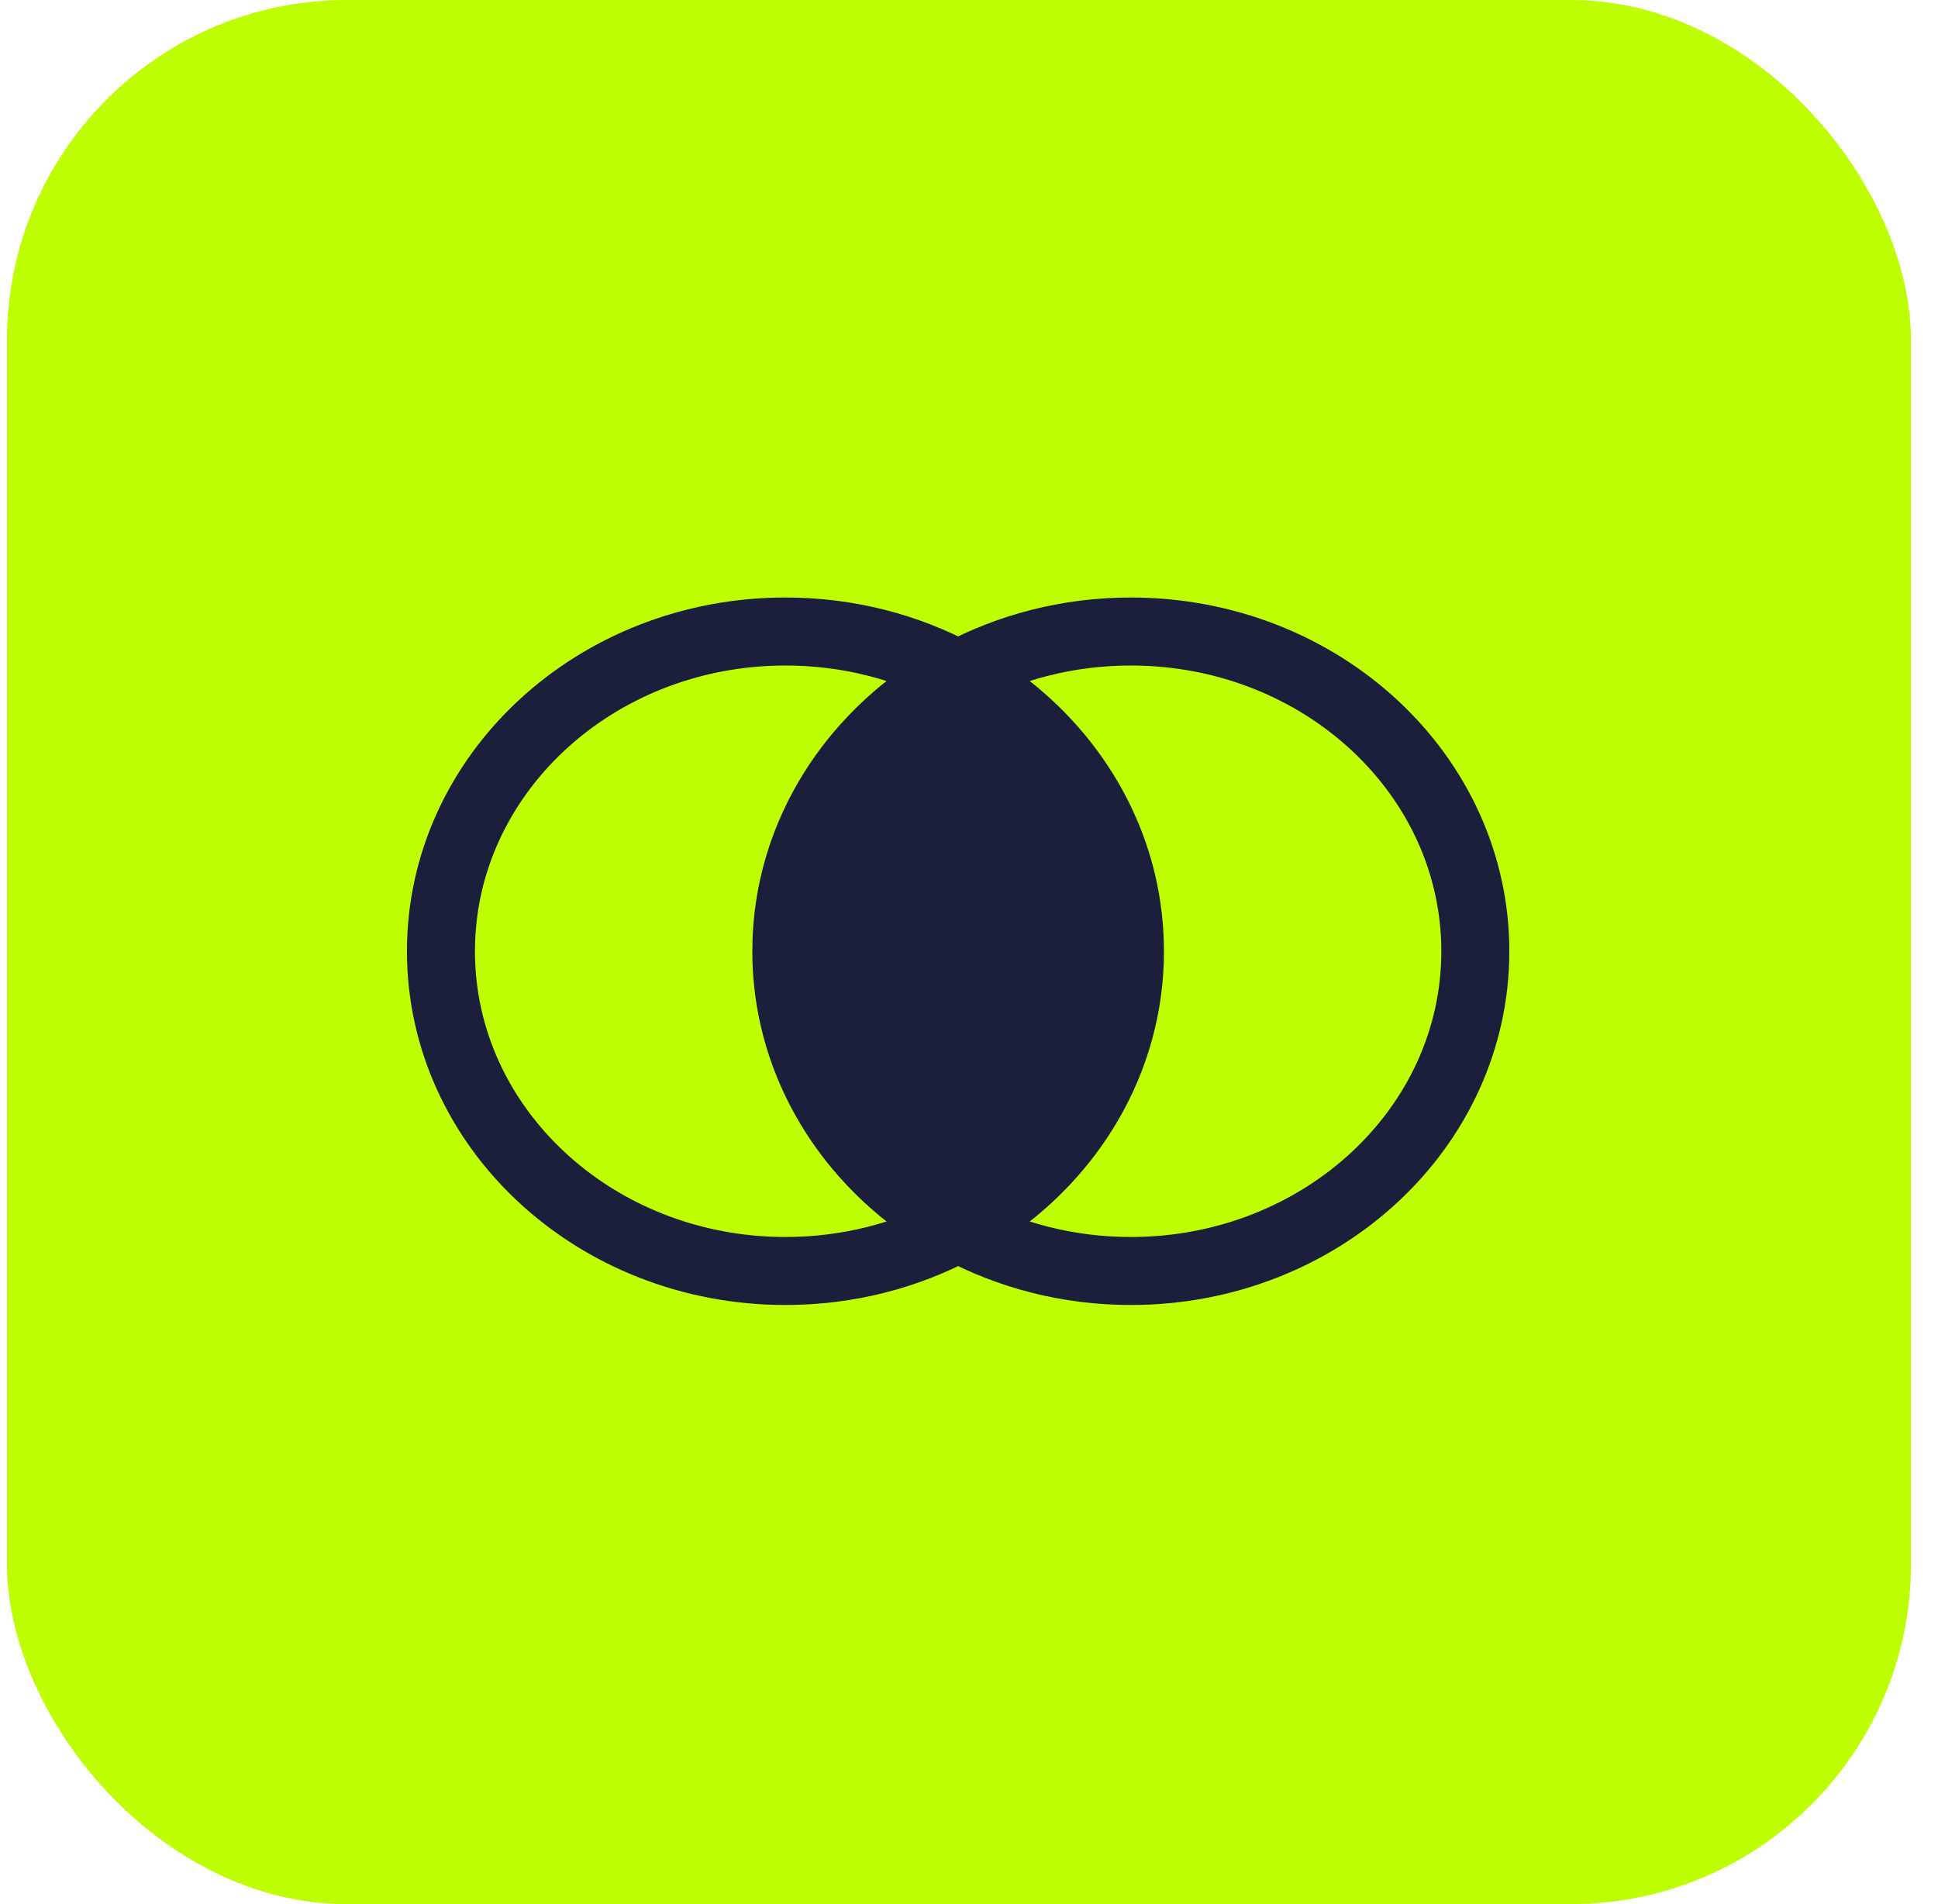 <svg width="57" height="56" viewBox="0 0 57 56" fill="none" xmlns="http://www.w3.org/2000/svg">
<rect x="0.205" width="56" height="56" rx="10" fill="#BDFF00"/>
<g clip-path="url(#clip0_8192_42423)">
<path d="M33.234 27.977C33.234 31.452 31.202 34.488 28.181 36.115M33.234 27.977C33.234 24.501 31.202 21.466 28.181 19.838M33.234 27.977C33.234 29.597 32.793 31.122 32.015 32.453M33.234 27.977C33.234 27.533 33.201 27.097 33.137 26.67M28.181 36.115C25.159 34.488 23.127 31.452 23.127 27.977M28.181 36.115C29.674 36.919 31.409 37.38 33.26 37.38C38.856 37.38 43.392 33.17 43.392 27.977C43.392 22.783 38.856 18.573 33.26 18.573C31.409 18.573 29.674 19.034 28.181 19.838M28.181 36.115C26.688 36.919 24.953 37.38 23.102 37.38C17.506 37.38 12.969 33.17 12.969 27.977C12.969 22.783 17.506 18.573 23.102 18.573C24.953 18.573 26.688 19.034 28.181 19.838M28.181 36.115C28.53 35.927 28.866 35.72 29.187 35.496M28.181 36.115C27.584 35.794 27.026 35.417 26.514 34.993M28.181 19.838C25.159 21.466 23.127 24.501 23.127 27.977M28.181 19.838C28.586 20.056 28.973 20.3 29.34 20.566M28.181 19.838C28.062 19.902 27.945 19.968 27.83 20.036M32.015 32.453C31.83 32.77 31.626 33.076 31.404 33.369M32.015 32.453L31.433 31.518M33.137 26.67C32.767 24.198 31.361 22.034 29.34 20.566M33.137 26.67L32.674 25.925M23.127 27.977C23.127 27.871 23.129 27.766 23.133 27.661M23.127 27.977C23.127 28.631 23.199 29.269 23.336 29.885M23.133 27.661C23.152 27.123 23.22 26.597 23.332 26.085M23.133 27.661L23.601 28.414M23.336 29.885C23.783 31.897 24.923 33.675 26.514 34.993M23.336 29.885L23.482 30.12M29.187 35.496C30.041 34.9 30.79 34.182 31.404 33.369M29.187 35.496L29.042 35.264M26.514 34.993L26.122 34.364M29.34 20.566L30.034 21.681M27.83 20.036C27.541 20.207 27.261 20.391 26.993 20.587M27.83 20.036L28.382 20.923M28.723 21.471L29.532 22.771M29.872 23.319L30.681 24.62M31.022 25.167L31.831 26.468M32.172 27.015L32.981 28.316M26.952 22.419L27.761 23.72M28.102 24.268L28.911 25.568M29.252 26.116L30.061 27.416M30.402 27.964L31.211 29.264M31.551 29.812L32.361 31.113M25.182 23.368L25.991 24.668M26.332 25.216L27.141 26.517M27.482 27.064L28.291 28.365M28.632 28.912L29.441 30.213M29.781 30.761L30.59 32.061M24.562 26.165L25.371 27.465M25.711 28.013L26.521 29.313M26.861 29.861L27.67 31.161M28.011 31.709L28.82 33.01M29.161 33.557L29.97 34.858M23.941 28.961L24.75 30.262M25.091 30.809L25.9 32.11M26.241 32.658L27.05 33.958M27.391 34.506L28.2 35.806M30.374 22.229L31.183 23.529M31.524 24.077L32.333 25.378M27.454 21.329L28.263 22.63M28.604 23.177L29.413 24.478M29.754 25.025L30.563 26.326M30.904 26.874L31.713 28.174M32.053 28.722L32.862 30.022M25.684 22.278L26.493 23.578M26.834 24.126L27.643 25.426M27.983 25.974L28.793 27.274M29.133 27.822L29.942 29.123M30.283 29.67L31.092 30.971M25.064 25.074L25.873 26.375M26.213 26.922L27.022 28.223M27.363 28.771L28.172 30.071M28.513 30.619L29.322 31.919M29.663 32.467L30.472 33.767M24.443 27.871L25.252 29.171M25.593 29.719L26.402 31.02M26.743 31.567L27.552 32.868M27.893 33.415L28.702 34.716M23.823 30.668L24.632 31.968M24.972 32.516L25.782 33.816M31.404 33.369L30.931 32.609M26.993 20.587C26.719 20.787 26.458 20.999 26.208 21.224M26.993 20.587L27.114 20.781M26.208 21.224C25.687 21.693 25.219 22.214 24.815 22.778M26.208 21.224L26.612 21.872M24.815 22.778C24.598 23.08 24.4 23.395 24.222 23.721M24.815 22.778L24.841 22.82M24.222 23.721C24.03 24.071 23.861 24.433 23.717 24.807M24.222 23.721L24.723 24.527M23.717 24.807C23.558 25.22 23.428 25.647 23.332 26.085M23.717 24.807L24.221 25.617M23.332 26.085L24.102 27.323" stroke="#1B1F3B" stroke-width="2" stroke-linecap="round" stroke-linejoin="round"/>
</g>
<defs>
<clipPath id="clip0_8192_42423">
<rect width="33" height="21" fill="white" transform="translate(11.705 17.5)"/>
</clipPath>
</defs>
</svg>
